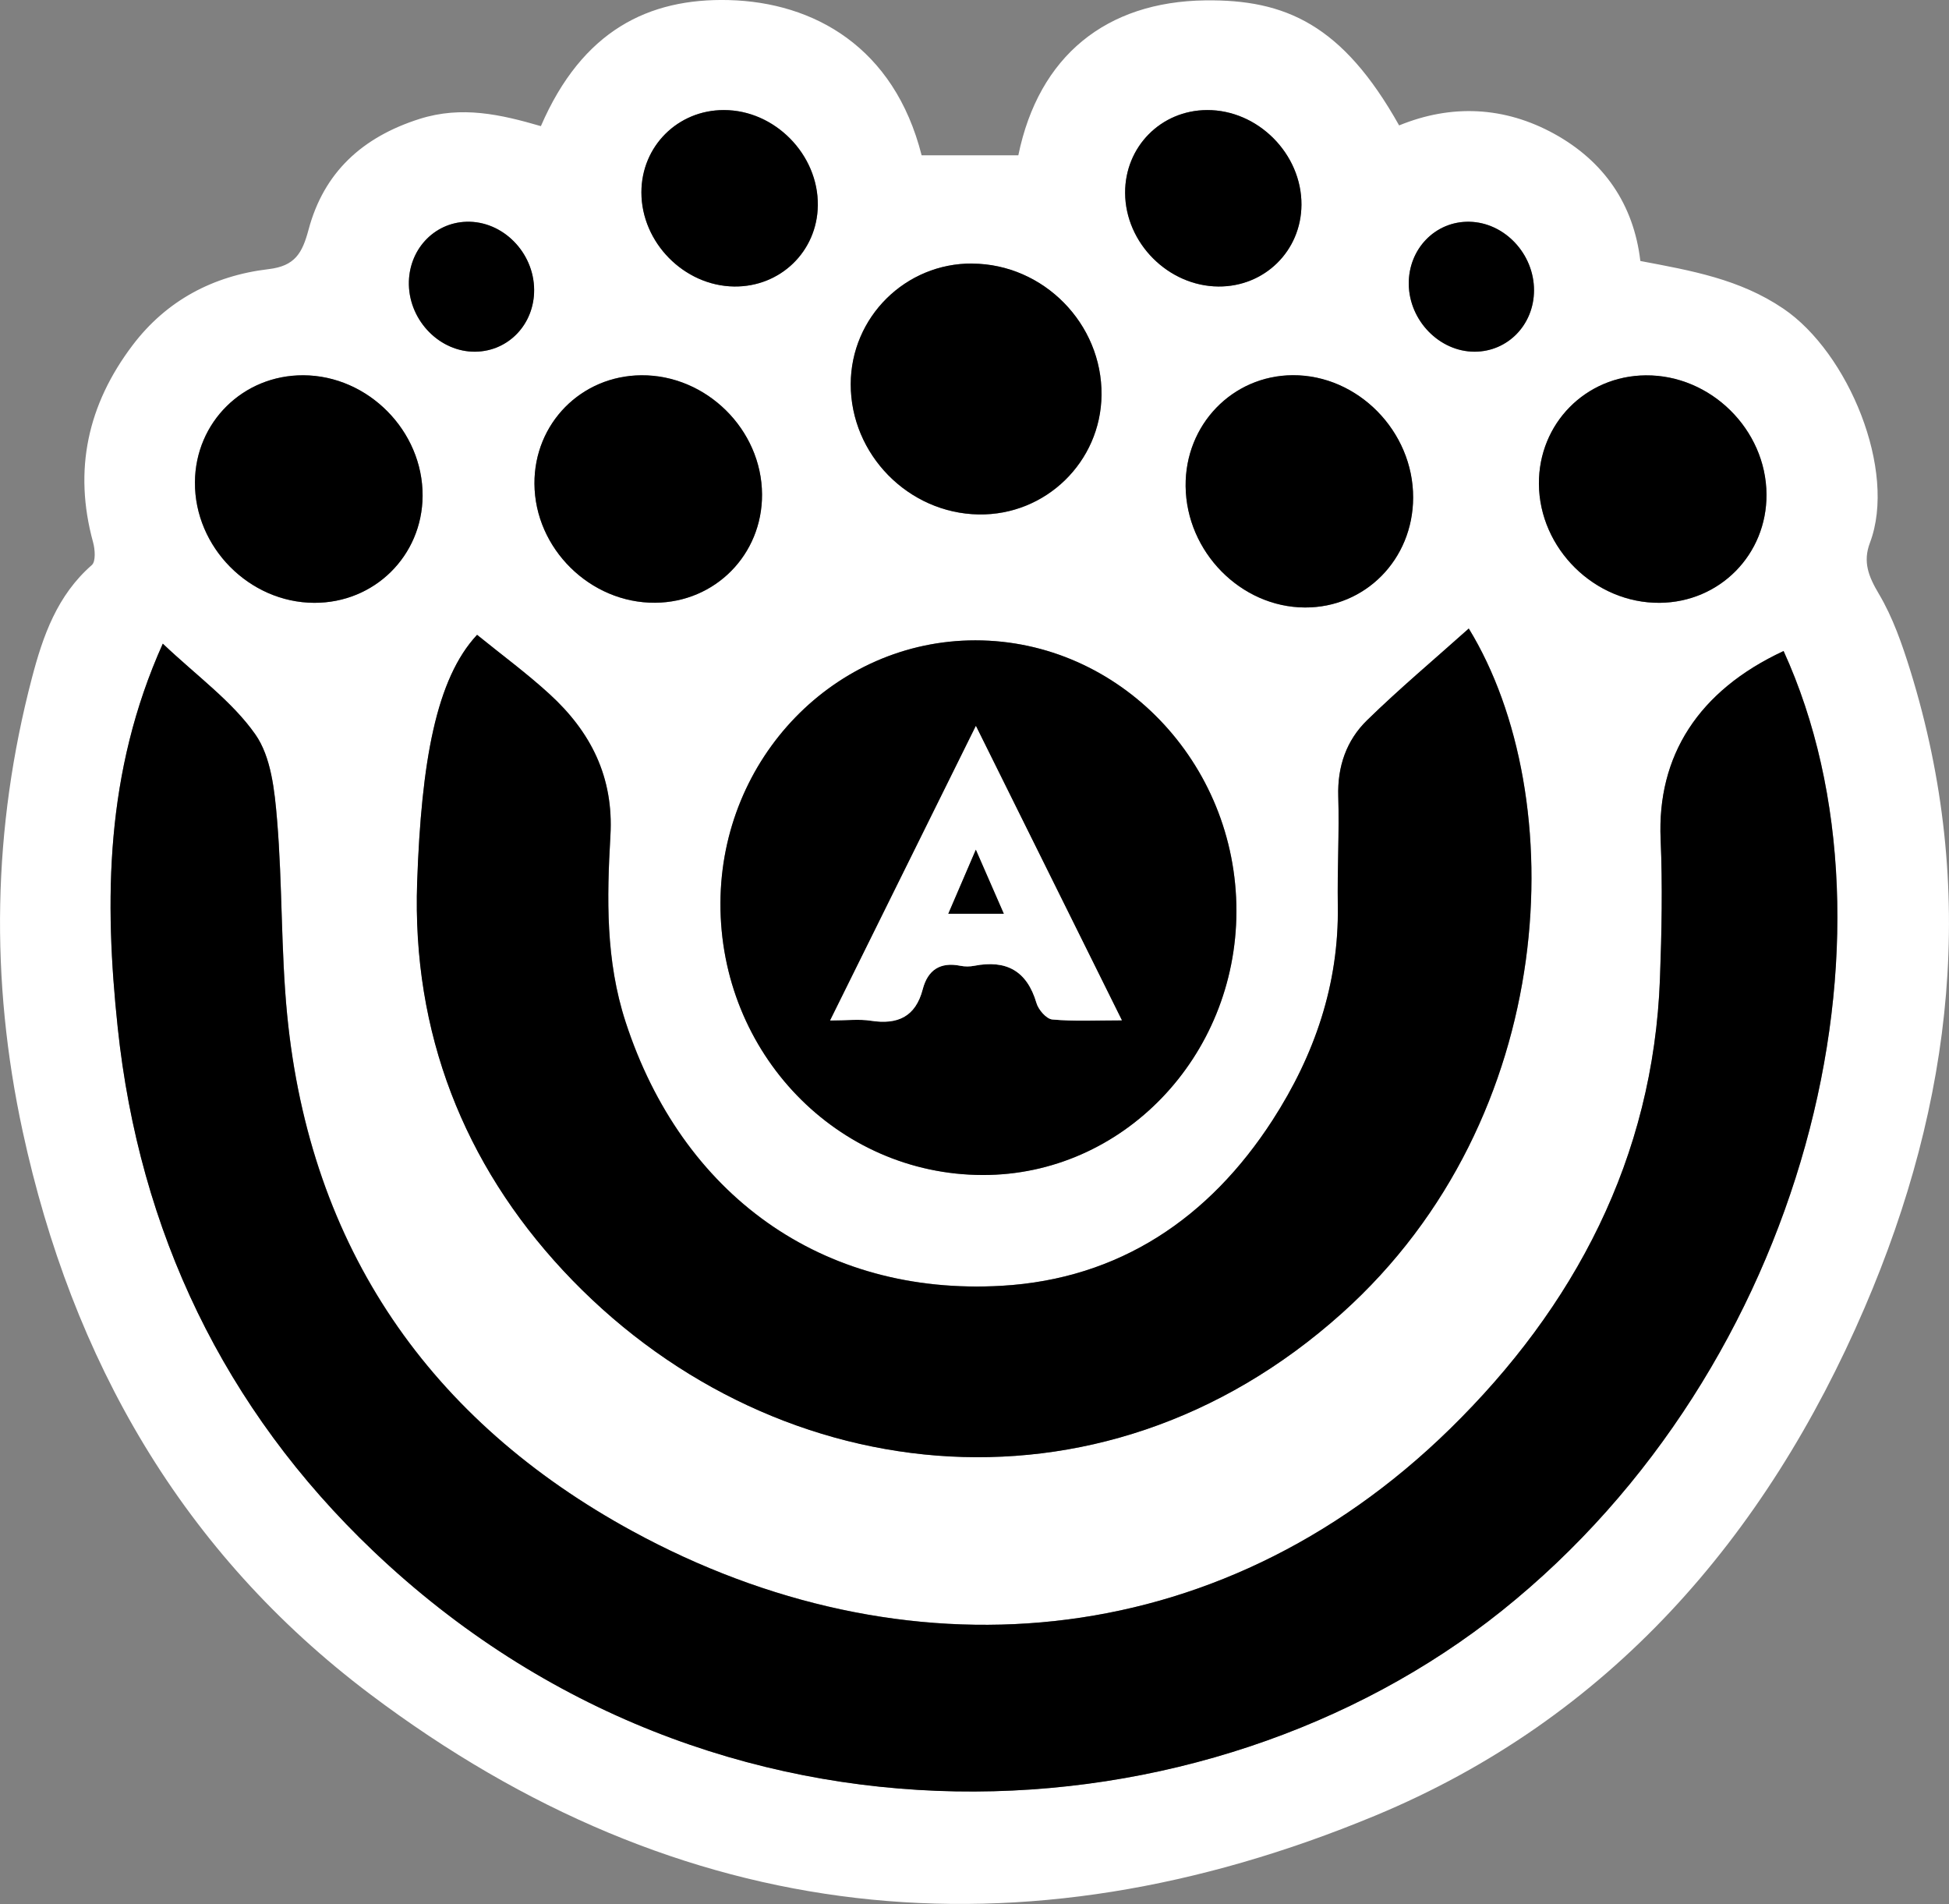 <?xml version="1.0" encoding="UTF-8"?>
<svg id="Layer_2" data-name="Layer 2" xmlns="http://www.w3.org/2000/svg" viewBox="0 0 262.82 256.72">
  <rect x="0" y="0" width="262.82" height="256.72" fill="#808080" stroke="none"/>
  <defs>
    <style>
      .cls-1 {
        fill: #000;
      }

      .cls-1, .cls-2 {
        stroke-width: 0px;
      }

      .cls-2 {
        fill: #fff;
      }
    </style>
  </defs>
  <g id="Layer_1-2" data-name="Layer 1">
    <path class="cls-2" d="M72.94,17C78.53,4.09,87.49-.26,98.27.01c11.46.29,22.31,6.32,26.01,20.93h13.04C140.08,7.51,149.2.23,162.51.05c10.85-.14,18.54,3.28,26.16,16.86,7.06-2.89,14.21-2.56,20.93,1.14,6.7,3.7,10.7,9.5,11.6,17.14,6.87,1.3,13.39,2.43,19.29,6.43,8.75,5.92,15.35,21.82,11.67,31.56-.98,2.58-.19,4.55,1.2,6.89,1.89,3.18,3.14,6.8,4.25,10.36,9.11,29.43,5.78,58.12-6.18,85.92-13.34,31-34.48,55.38-65.99,68.46-47.89,19.87-93.64,15.17-135.52-16.37-25.35-19.1-40.19-45.06-46.86-75.89-4.43-20.48-4.07-40.85,1.24-61.12,1.49-5.7,3.41-11.16,8.08-15.24.55-.48.44-2.11.17-3.08-2.68-9.76-.71-18.58,5.32-26.55,4.59-6.07,10.92-9.39,18.34-10.27,3.57-.42,4.55-2.15,5.4-5.33,2.06-7.72,7.25-12.48,14.98-14.93,5.67-1.79,10.9-.61,16.36.98ZM240.51,87.78c-11.52,5.36-17.06,14.16-16.57,25.38.27,6.25.15,12.53-.09,18.79-.89,24.2-11.55,44.29-28.32,60.71-31.55,30.88-73.87,33.6-110.21,13.8-27.32-14.89-43.5-38.17-46.59-69.63-.85-8.72-.63-17.54-1.36-26.28-.33-3.95-.8-8.5-2.94-11.55-3.14-4.46-7.84-7.82-12.47-12.22-7.81,17.37-7.89,34.66-6.08,51.75,2.91,27.49,14.33,51.42,34.46,70.59,46.21,43.98,112.54,39.76,152.17,8.07,41.1-32.86,55.39-91.33,38.01-129.42ZM64.33,85.6c-5.51,5.92-7.5,17.07-8.07,33.34-.71,20.36,6.36,38.01,19.65,52.32,27.37,29.45,72.17,35.28,105.03,5.82,29.51-26.45,30.97-69.71,17.13-92.34-4.66,4.17-9.36,8.11-13.73,12.38-2.77,2.7-4,6.21-3.87,10.24.15,4.9-.14,9.82-.06,14.73.17,10.6-3.14,20.17-8.79,28.92-8.56,13.25-20.69,21.44-36.52,22.35-24.33,1.41-43.16-12.34-50.73-35.57-2.7-8.29-2.53-16.7-2.05-25.12.45-7.91-2.65-14-8.21-19.09-3.07-2.8-6.44-5.28-9.77-7.99ZM166.73,122.88c.04-20.08-15.83-36.55-35.21-36.54-18.92,0-34.29,15.83-34.37,35.41-.08,20.25,15.74,36.65,35.38,36.68,18.83.03,34.16-15.91,34.2-35.55ZM131.13,35.54c-9.03-.07-16.4,7.23-16.41,16.26-.02,9.48,7.78,17.41,17.25,17.57,9.04.15,16.48-7.08,16.57-16.1.1-9.6-7.8-17.65-17.41-17.72ZM174.32,50.59c-8.13.04-14.53,6.67-14.44,14.97.1,8.85,7.44,16.32,16.08,16.35,8.15.03,14.57-6.49,14.6-14.81.03-8.94-7.46-16.55-16.24-16.51ZM86.48,50.6c-8.11.07-14.45,6.5-14.41,14.61.04,8.75,7.52,16.13,16.28,16.06,8.11-.06,14.45-6.5,14.41-14.61-.04-8.75-7.53-16.14-16.28-16.06ZM42.37,81.28c8.11.03,14.56-6.33,14.61-14.42.05-8.76-7.34-16.23-16.09-16.26-8.12-.03-14.56,6.33-14.61,14.42-.05,8.76,7.33,16.23,16.08,16.26ZM223.81,81.28c8.1-.07,14.45-6.51,14.4-14.62-.05-8.75-7.54-16.13-16.29-16.05-8.11.07-14.44,6.51-14.4,14.62.05,8.75,7.53,16.13,16.29,16.05ZM97.62,14.84c-6.22,0-11.12,4.88-11.12,11.1,0,6.76,5.74,12.6,12.5,12.69,6.24.08,11.21-4.73,11.29-10.93.09-6.87-5.8-12.86-12.66-12.86ZM175.5,27.62c.04-6.87-5.89-12.82-12.74-12.78-6.21.03-11.07,4.96-11.04,11.18.03,6.76,5.82,12.56,12.58,12.61,6.23.04,11.17-4.81,11.2-11.01ZM206.86,39.16c.01-4.93-3.98-9.17-8.72-9.26-4.59-.09-8.23,3.67-8.17,8.42.06,4.92,4.15,9.11,8.88,9.1,4.47,0,7.99-3.64,8.01-8.26ZM64.1,47.42c4.47-.05,7.95-3.72,7.92-8.35-.03-5.06-4.26-9.31-9.12-9.17-4.45.13-7.87,3.87-7.77,8.5.11,4.93,4.23,9.07,8.96,9.02Z"/>
    <path class="cls-1" d="M240.51,87.78c17.38,38.09,3.09,96.56-38.01,129.42-39.63,31.69-105.96,35.91-152.17-8.07-20.13-19.16-31.55-43.1-34.46-70.59-1.81-17.09-1.72-34.38,6.08-51.75,4.64,4.4,9.34,7.76,12.47,12.22,2.15,3.05,2.61,7.6,2.94,11.55.73,8.74.51,17.56,1.36,26.28,3.08,31.46,19.27,54.74,46.59,69.63,36.33,19.8,78.65,17.07,110.21-13.8,16.78-16.42,27.43-36.51,28.32-60.71.23-6.26.36-12.54.09-18.79-.49-11.22,5.05-20.02,16.57-25.38Z"/>
    <path class="cls-1" d="M64.33,85.6c3.34,2.71,6.71,5.18,9.77,7.99,5.57,5.09,8.67,11.19,8.21,19.09-.48,8.42-.66,16.82,2.05,25.12,7.57,23.23,26.4,36.98,50.73,35.57,15.83-.92,27.97-9.11,36.52-22.35,5.65-8.75,8.96-18.32,8.79-28.92-.08-4.91.21-9.82.06-14.73-.12-4.03,1.11-7.54,3.87-10.24,4.37-4.27,9.07-8.21,13.73-12.38,13.84,22.63,12.38,65.89-17.13,92.34-32.86,29.45-77.67,23.63-105.03-5.82-13.29-14.31-20.36-31.96-19.65-52.32.57-16.27,2.56-27.43,8.07-33.34Z"/>
    <path class="cls-1" d="M166.73,122.88c-.04,19.64-15.37,35.58-34.2,35.55-19.64-.03-35.46-16.43-35.38-36.68.08-19.57,15.45-35.4,34.37-35.41,19.37,0,35.24,16.46,35.21,36.54ZM111.95,137.59c2.24,0,3.9-.2,5.49.04,3.6.55,6.01-.54,6.98-4.24.68-2.61,2.36-3.71,5.08-3.17.6.12,1.27.12,1.87,0,4.31-.83,7.11.67,8.39,5.02.27.91,1.35,2.15,2.14,2.22,2.94.27,5.91.11,9.37.11-6.66-13.43-13.04-26.29-19.68-39.68-6.67,13.48-13,26.26-19.65,39.7Z"/>
    <path class="cls-1" d="M131.13,35.54c9.61.07,17.51,8.12,17.41,17.72-.1,9.02-7.53,16.25-16.57,16.1-9.48-.15-17.27-8.09-17.25-17.57.02-9.03,7.39-16.33,16.41-16.26Z"/>
    <path class="cls-1" d="M174.32,50.59c8.78-.05,16.27,7.56,16.24,16.51-.02,8.33-6.45,14.85-14.6,14.81-8.64-.04-15.99-7.5-16.08-16.35-.09-8.29,6.31-14.92,14.44-14.97Z"/>
    <path class="cls-1" d="M86.48,50.6c8.75-.07,16.24,7.31,16.28,16.06.04,8.11-6.31,14.55-14.41,14.61-8.76.07-16.24-7.31-16.28-16.06-.04-8.12,6.3-14.55,14.41-14.61Z"/>
    <path class="cls-1" d="M42.37,81.28c-8.75-.03-16.14-7.5-16.08-16.26.05-8.09,6.49-14.45,14.61-14.42,8.74.03,16.14,7.51,16.09,16.26-.05,8.09-6.5,14.45-14.61,14.42Z"/>
    <path class="cls-1" d="M223.81,81.28c-8.76.07-16.24-7.3-16.29-16.05-.04-8.12,6.29-14.55,14.4-14.62,8.75-.08,16.24,7.3,16.29,16.05.05,8.11-6.3,14.55-14.4,14.62Z"/>
    <path class="cls-1" d="M97.62,14.84c6.85,0,12.75,6,12.66,12.86-.08,6.2-5.05,11.01-11.29,10.93-6.75-.09-12.5-5.94-12.5-12.69,0-6.22,4.91-11.11,11.12-11.1Z"/>
    <path class="cls-1" d="M175.5,27.62c-.04,6.21-4.97,11.06-11.2,11.01-6.75-.05-12.54-5.85-12.58-12.61-.03-6.23,4.83-11.15,11.04-11.18,6.86-.04,12.79,5.91,12.74,12.78Z"/>
    <path class="cls-1" d="M206.86,39.16c-.01,4.62-3.53,8.25-8.01,8.26-4.73,0-8.82-4.18-8.88-9.1-.06-4.75,3.58-8.51,8.17-8.42,4.74.09,8.74,4.33,8.72,9.26Z"/>
    <path class="cls-1" d="M64.1,47.42c-4.74.06-8.85-4.09-8.96-9.02-.1-4.63,3.31-8.37,7.77-8.5,4.86-.14,9.09,4.11,9.12,9.17.03,4.63-3.45,8.29-7.92,8.35Z"/>
    <path class="cls-2" d="M111.95,137.59c6.65-13.44,12.98-26.22,19.65-39.7,6.64,13.39,13.02,26.25,19.68,39.68-3.46,0-6.43.16-9.37-.11-.8-.07-1.88-1.31-2.14-2.22-1.28-4.35-4.08-5.86-8.39-5.02-.6.12-1.27.12-1.87,0-2.72-.55-4.4.56-5.08,3.17-.97,3.71-3.38,4.8-6.98,4.24-1.59-.25-3.26-.04-5.49-.04ZM127.88,123.2h7.48c-1.23-2.81-2.35-5.39-3.77-8.63-1.44,3.34-2.53,5.89-3.71,8.63Z"/>
    <path class="cls-1" d="M127.88,123.2c1.18-2.75,2.27-5.29,3.71-8.63,1.42,3.24,2.54,5.82,3.77,8.63h-7.48Z"/>
  </g>
</svg>